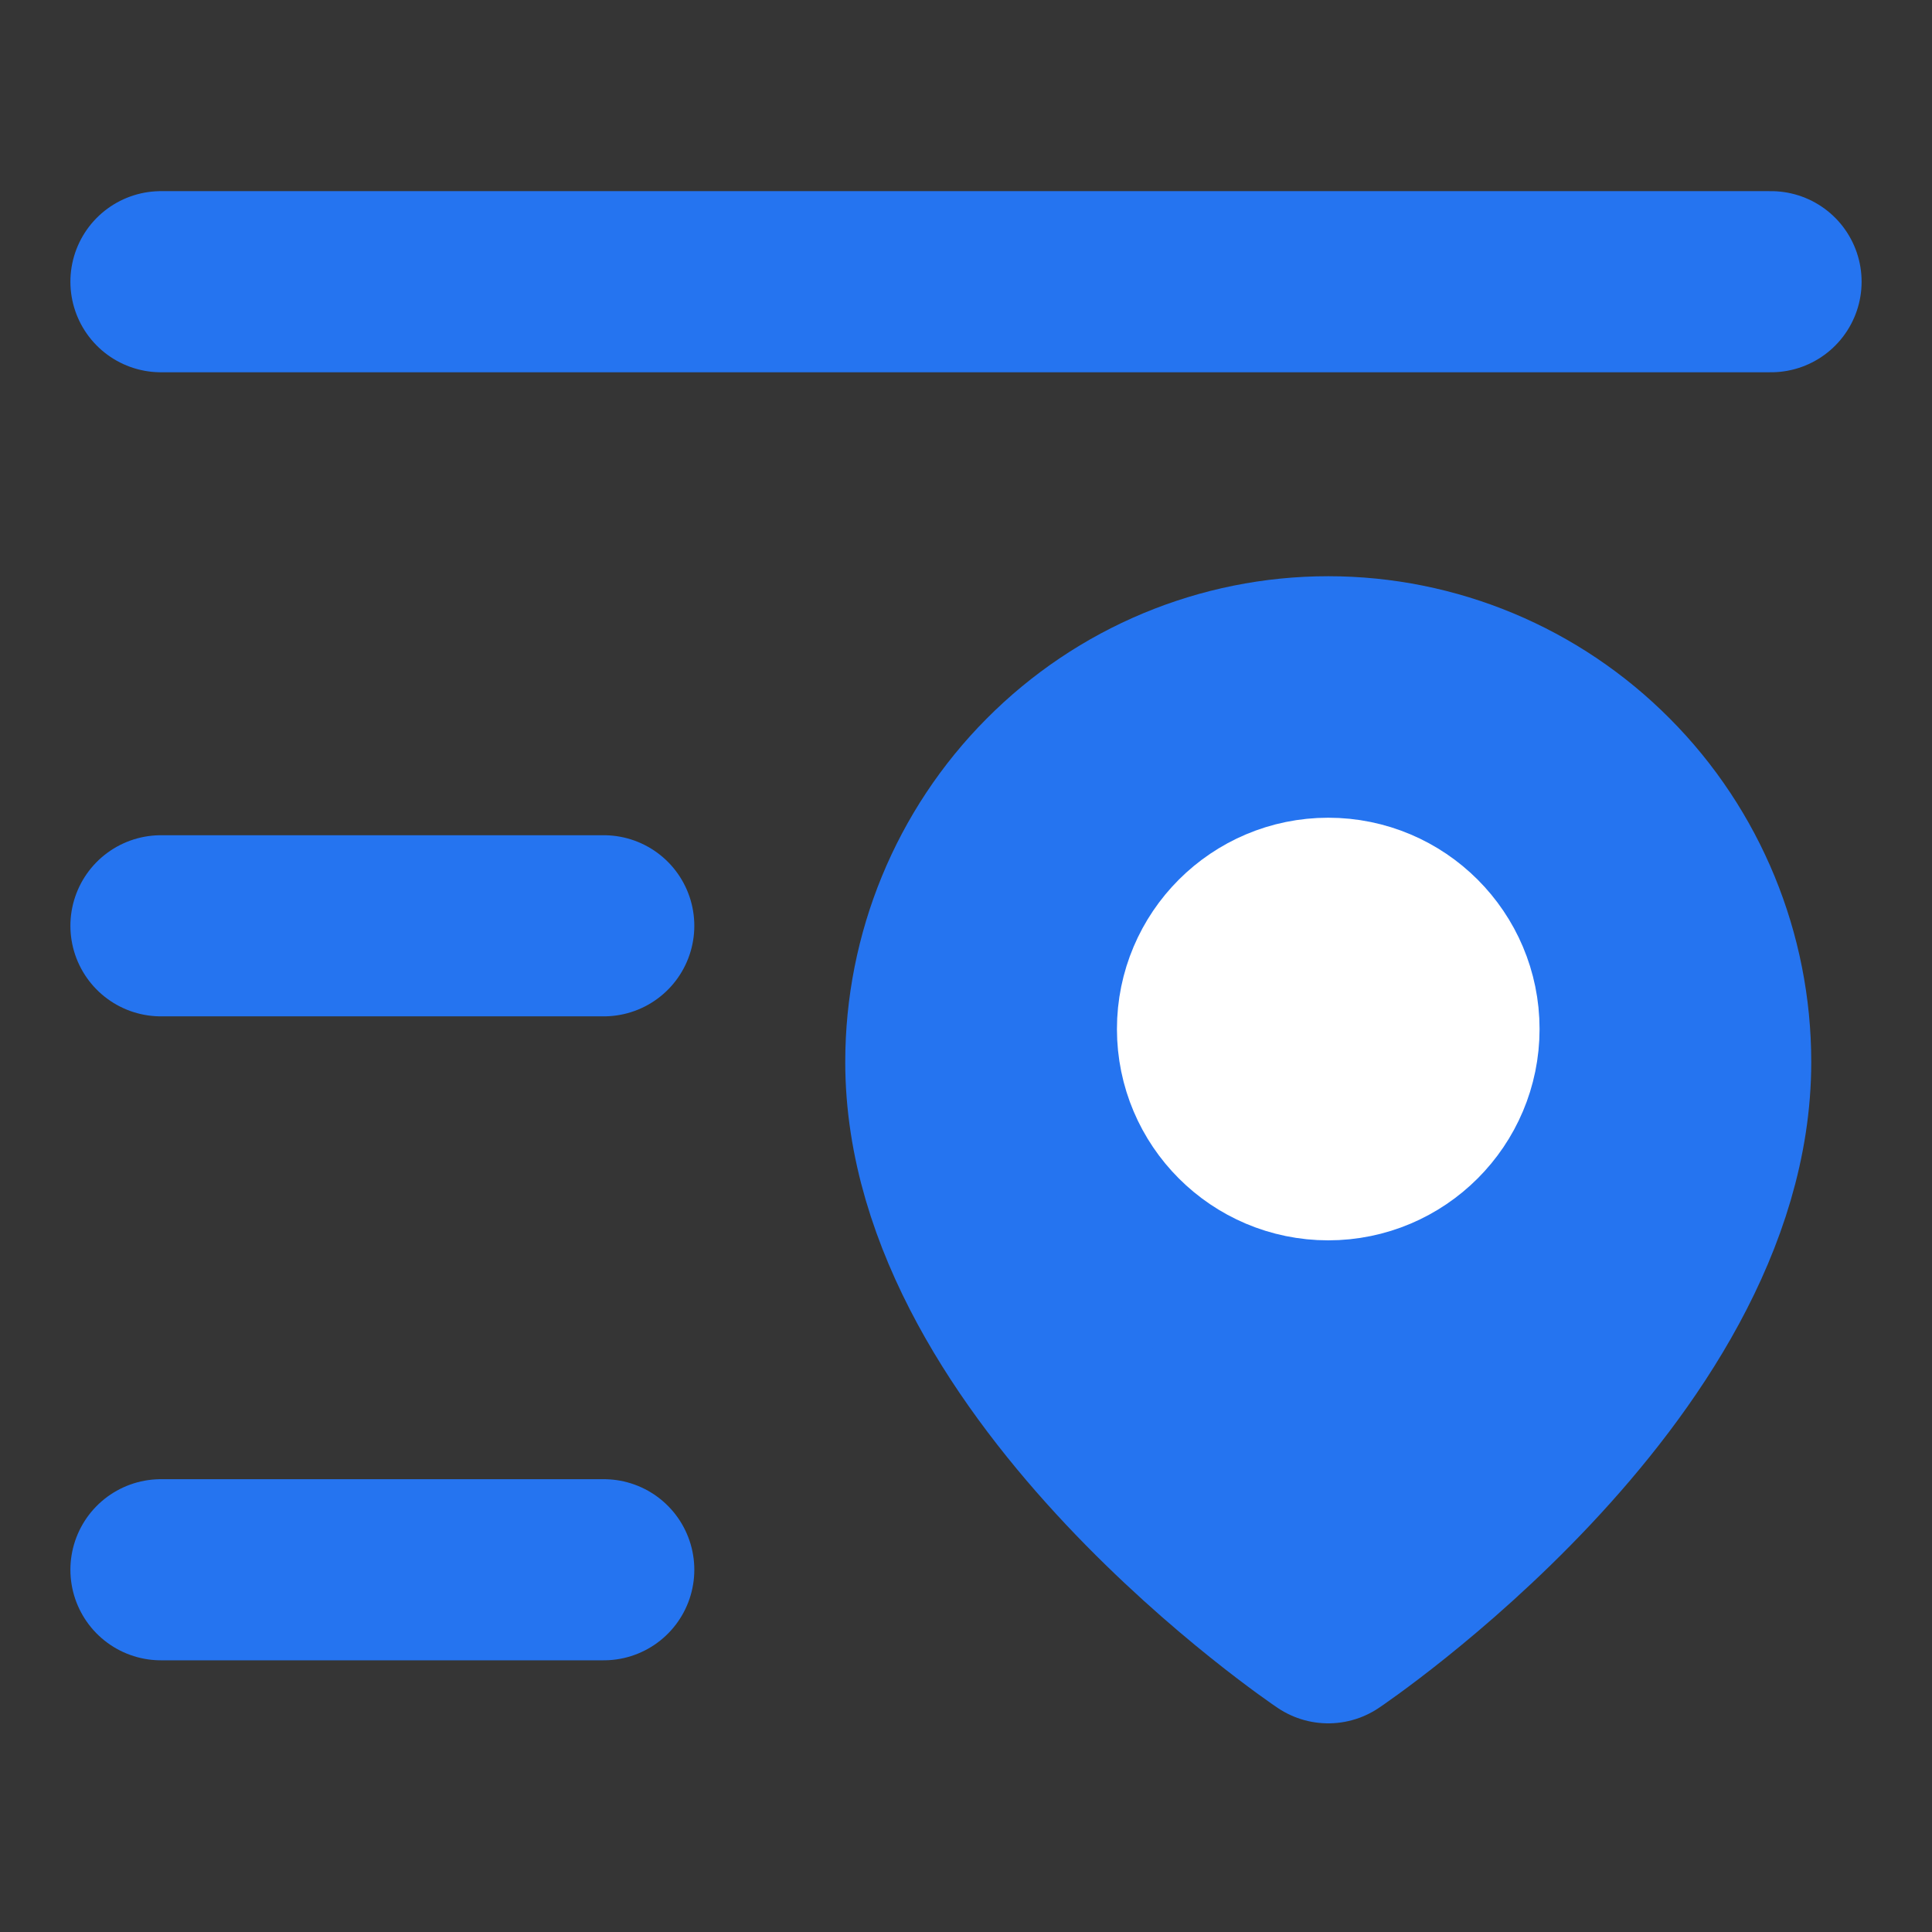<?xml version="1.0" encoding="UTF-8"?>
<svg width="16px" height="16px" viewBox="0 0 16 16" version="1.1" xmlns="http://www.w3.org/2000/svg" xmlns:xlink="http://www.w3.org/1999/xlink">
    <rect x="0" y="0" width="16" height="16" fill="#333333" stroke="none"/>
    <title>编组</title>
    <g id="页面-1" stroke="none" stroke-width="1" fill="none" fill-rule="evenodd">
        <g id="2定位---1地图---1默认" transform="translate(-135, -711)">
            <g id="编组-11" transform="translate(24, 698)">
                <g id="编组" transform="translate(111, 13)">
                    <rect id="矩形" fill-opacity="0.01" fill="#FFFFFF" fill-rule="nonzero" x="0" y="0" width="16" height="16"></rect>
                    <line x1="1.333" y1="2.333" x2="14.667" y2="2.333" id="路径" stroke="#2574F0" stroke-width="1.5" stroke-linecap="round"></line>
                    <line x1="1.333" y1="7.667" x2="5" y2="7.667" id="路径" stroke="#2574F0" stroke-width="1.5" stroke-linecap="round"></line>
                    <line x1="1.333" y1="13" x2="5" y2="13" id="路径" stroke="#2574F0" stroke-width="1.5" stroke-linecap="round"></line>
                    <path d="M14.25,8.795 C14.25,11.34 11,13.522 11,13.522 C11,13.522 7.75,11.34 7.75,8.795 C7.75,7.927 8.092,7.094 8.702,6.481 C9.311,5.867 10.138,5.522 11,5.522 C11.862,5.522 12.689,5.867 13.298,6.481 C13.908,7.094 14.25,7.927 14.25,8.795 Z" id="路径" stroke="#2574F0" stroke-width="1.5" fill="#2574F0" fill-rule="nonzero" stroke-linecap="round" stroke-linejoin="round"></path>
                    <path d="M11,9.522 C11.552,9.522 12,9.074 12,8.522 C12,7.97 11.552,7.522 11,7.522 C10.448,7.522 10,7.97 10,8.522 C10,9.074 10.448,9.522 11,9.522 Z" id="路径" stroke="#FFFFFF" stroke-width="1.5" fill="#FFFFFF" fill-rule="nonzero" stroke-linecap="round" stroke-linejoin="round"></path>
                </g>
            </g>
        </g>
    </g>
</svg>